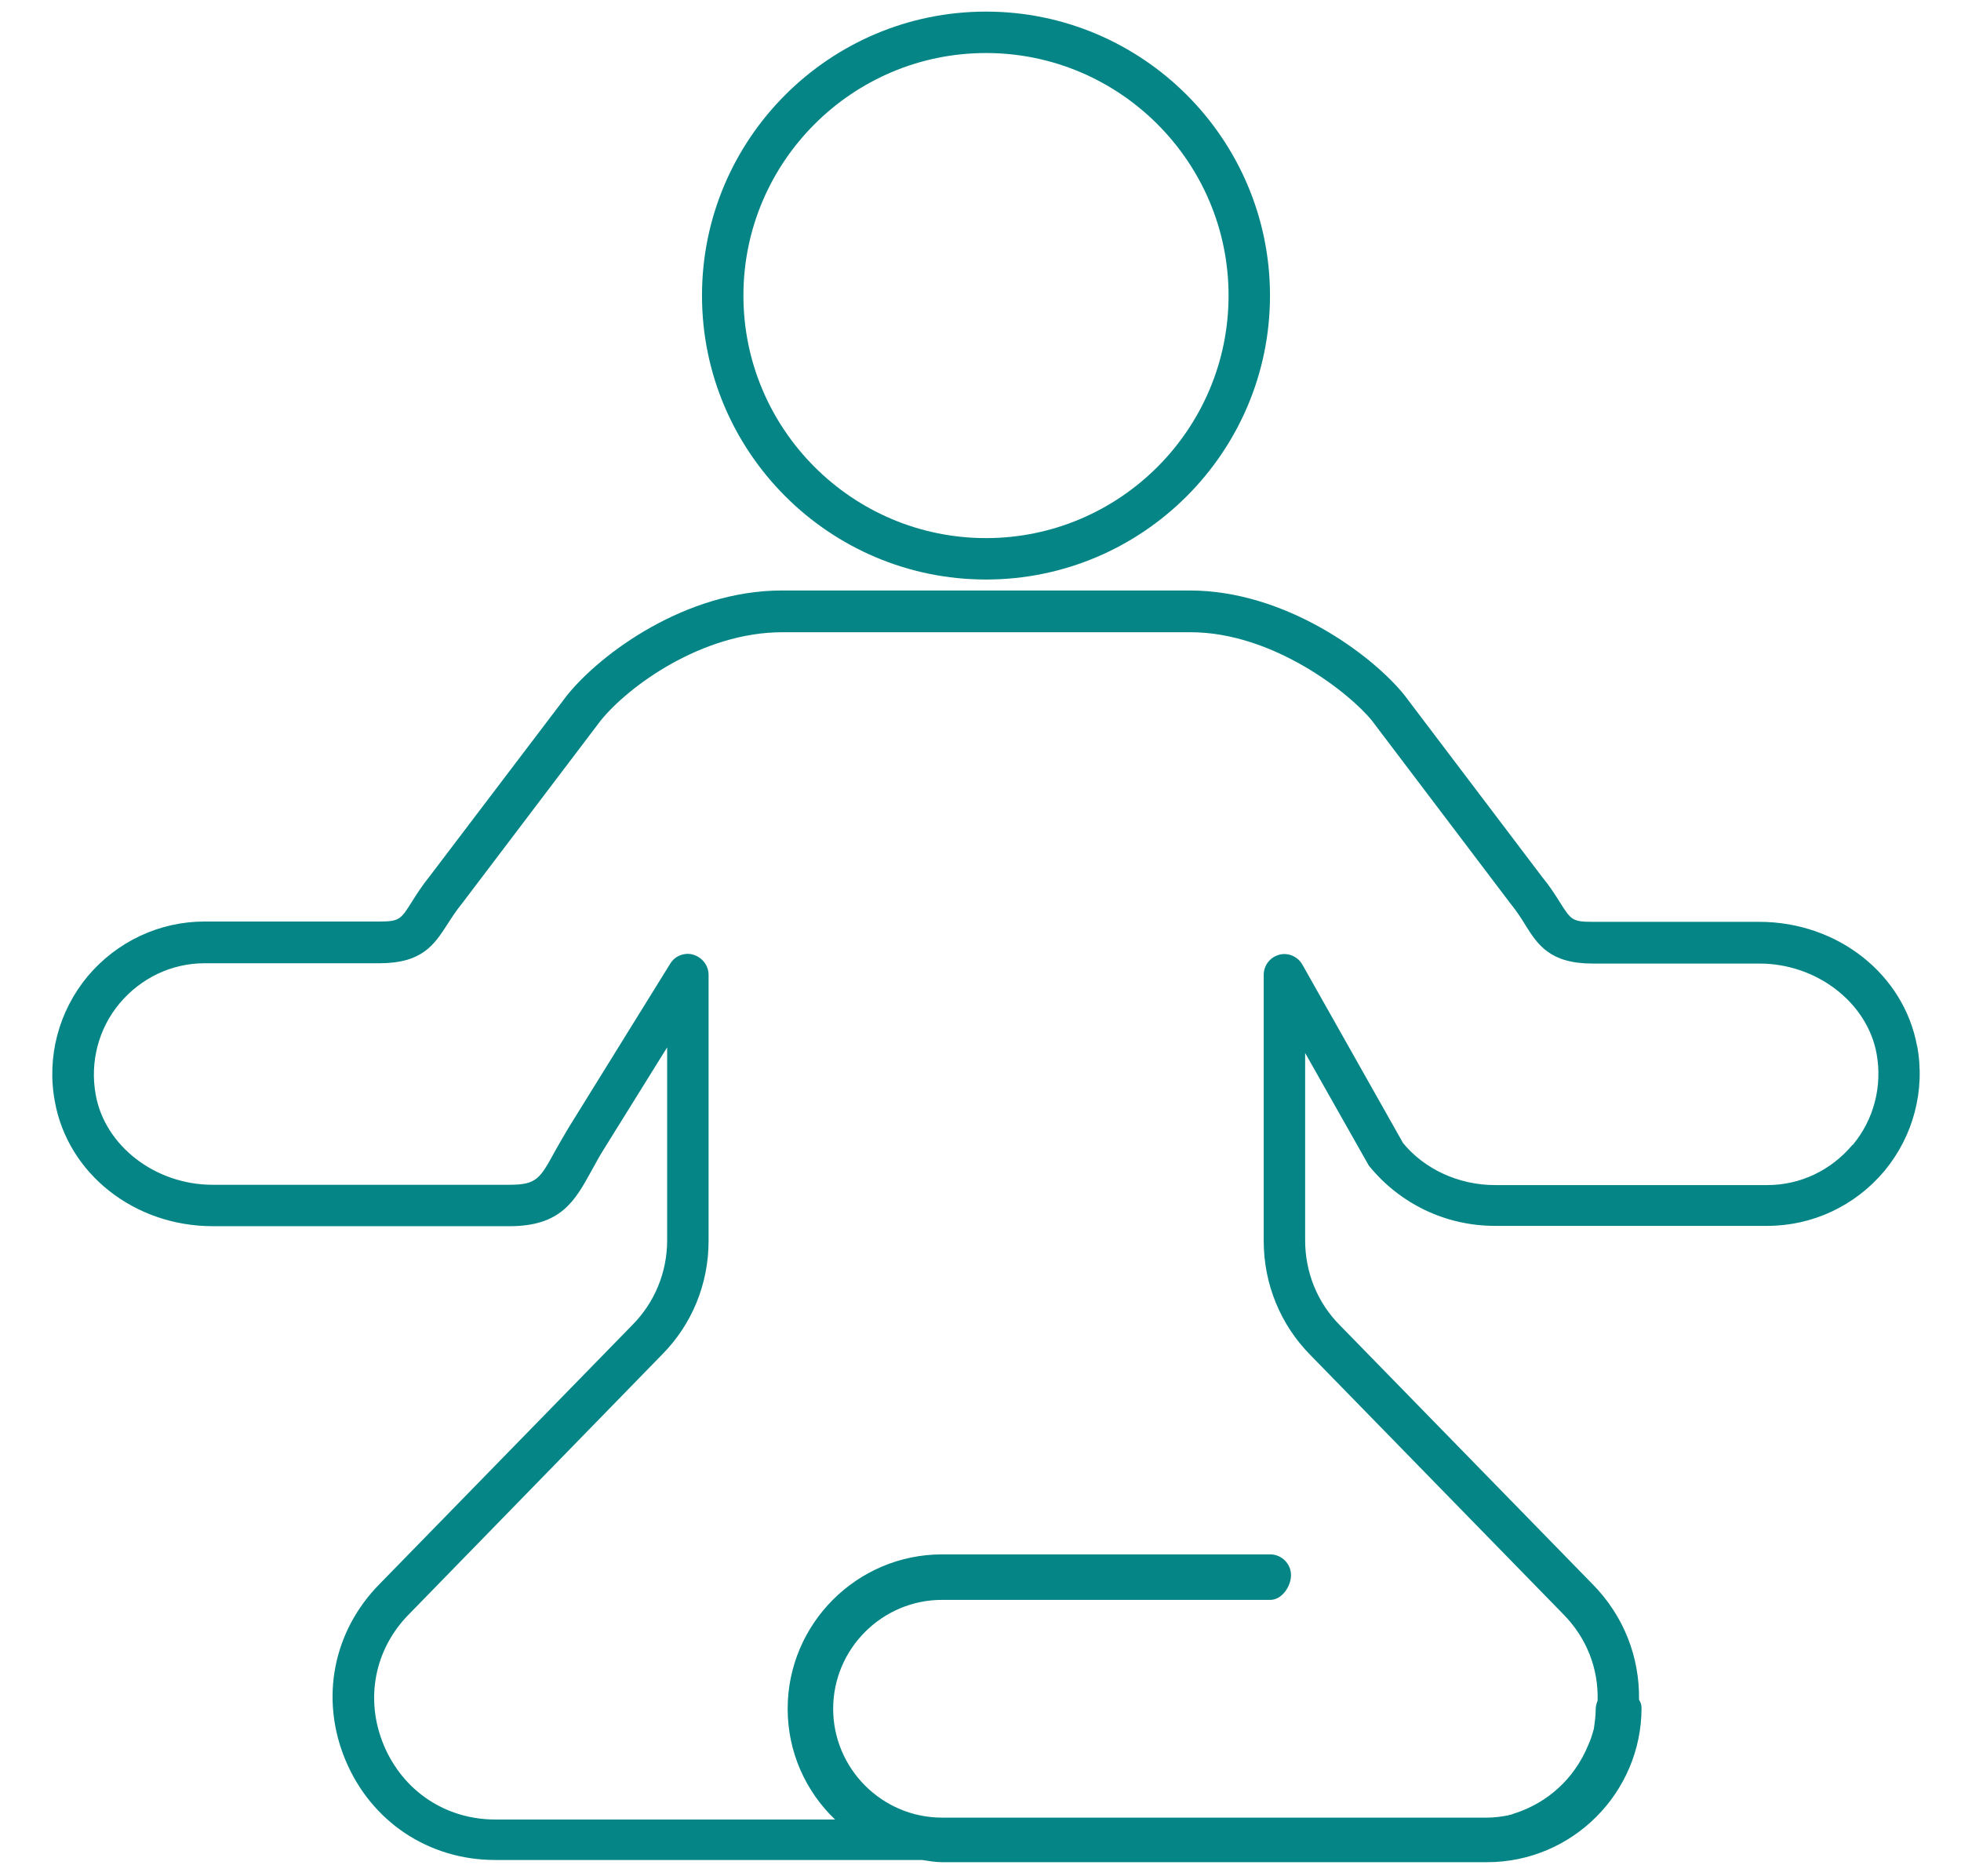<?xml version="1.0" encoding="UTF-8"?><svg id="b" xmlns="http://www.w3.org/2000/svg" viewBox="0 0 62.49 59.79"><path d="M31.42,18.47c4.99,0,9.05-4.06,9.05-9.05,0-4.99-4.06-9.05-9.05-9.05s-9.05,4.06-9.05,9.05,4.06,9.05,9.05,9.05Zm0-16.78c4.26,0,7.73,3.47,7.73,7.73s-3.47,7.73-7.73,7.73-7.73-3.47-7.73-7.73c0-4.26,3.47-7.73,7.73-7.73Z" fill="#058585"/><path d="M61.09,33.34c-.42-2.29-2.53-3.96-5.03-3.96h-5.32c-.64,0-.68-.07-1.03-.62-.15-.24-.32-.51-.56-.8l-4.4-5.81c-1.04-1.29-3.8-3.33-6.83-3.33h-13.01c-3.04,0-5.75,1.99-6.84,3.34l-4.38,5.77c-.25,.31-.42,.58-.57,.82-.35,.55-.39,.62-1.03,.62H6.52c-1.44,0-2.8,.64-3.73,1.75-.92,1.11-1.31,2.57-1.04,4,.42,2.29,2.53,3.96,5.03,3.96h0s9.46,0,9.46,0c1.64,0,2.08-.81,2.6-1.75,.12-.21,.24-.45,.4-.7l2.02-3.25v6.15c0,1.02-.4,1.99-1.12,2.71l-8.03,8.23c-1.5,1.51-1.92,3.67-1.1,5.63,.82,1.96,2.65,3.18,4.77,3.18h13.6c.21,.03,.42,.07,.64,.07h17.37c2.71,0,4.92-2.21,4.92-4.92,0-.09-.03-.18-.08-.26,.02-1.35-.48-2.67-1.49-3.69l-8.04-8.24c-.72-.72-1.11-1.69-1.11-2.71v-5.97s2.03,3.59,2.03,3.59c.99,1.22,2.45,1.92,4.02,1.92h8.68c1.44,0,2.8-.64,3.73-1.75,.92-1.11,1.31-2.57,1.04-4Zm-2.06,3.15c-.68,.81-1.66,1.28-2.71,1.28h-8.68c-1.17,0-2.26-.52-2.93-1.34l-3.21-5.69c-.15-.26-.46-.39-.74-.31-.29,.08-.49,.34-.49,.64v8.48c0,1.37,.53,2.67,1.49,3.64l8.04,8.24c.76,.76,1.14,1.75,1.11,2.77-.03,.08-.06,.17-.06,.26,0,.22-.03,.43-.06,.64-.05,.18-.1,.35-.18,.52-.44,1.07-1.29,1.83-2.33,2.17-.05,.01-.1,.04-.15,.05-.03,0-.05,.01-.08,.02-.22,.04-.44,.07-.66,.07H30.02c-1.91,0-3.47-1.56-3.47-3.47s1.56-3.47,3.47-3.47h10.46c.37,0,.66-.43,.66-.79s-.3-.66-.66-.66h-10.46c-2.71,0-4.92,2.21-4.92,4.92,0,1.39,.58,2.64,1.51,3.53H15.78c-1.58,0-2.94-.91-3.55-2.37-.61-1.46-.3-3.07,.82-4.19h0s8.03-8.24,8.03-8.24c.97-.97,1.5-2.27,1.5-3.64v-8.48c0-.3-.2-.55-.48-.64-.06-.02-.12-.03-.18-.03-.22,0-.44,.11-.56,.31l-3.24,5.23c-.17,.28-.31,.53-.44,.76-.47,.86-.58,1.06-1.44,1.06H6.77s0,0,0,0c-1.82,0-3.43-1.24-3.72-2.87-.19-1.04,.09-2.11,.76-2.91,.68-.81,1.66-1.28,2.71-1.28h5.58c1.36,0,1.74-.6,2.15-1.23,.13-.2,.27-.43,.5-.71l4.38-5.78c.88-1.1,3.24-2.83,5.8-2.83h13.01c2.63,0,5.08,1.95,5.78,2.82l4.4,5.81c.21,.26,.36,.49,.48,.69,.4,.64,.79,1.24,2.15,1.24h5.32c1.82,0,3.43,1.24,3.73,2.87,.19,1.04-.09,2.11-.76,2.91Z" fill="#058585"/></svg>